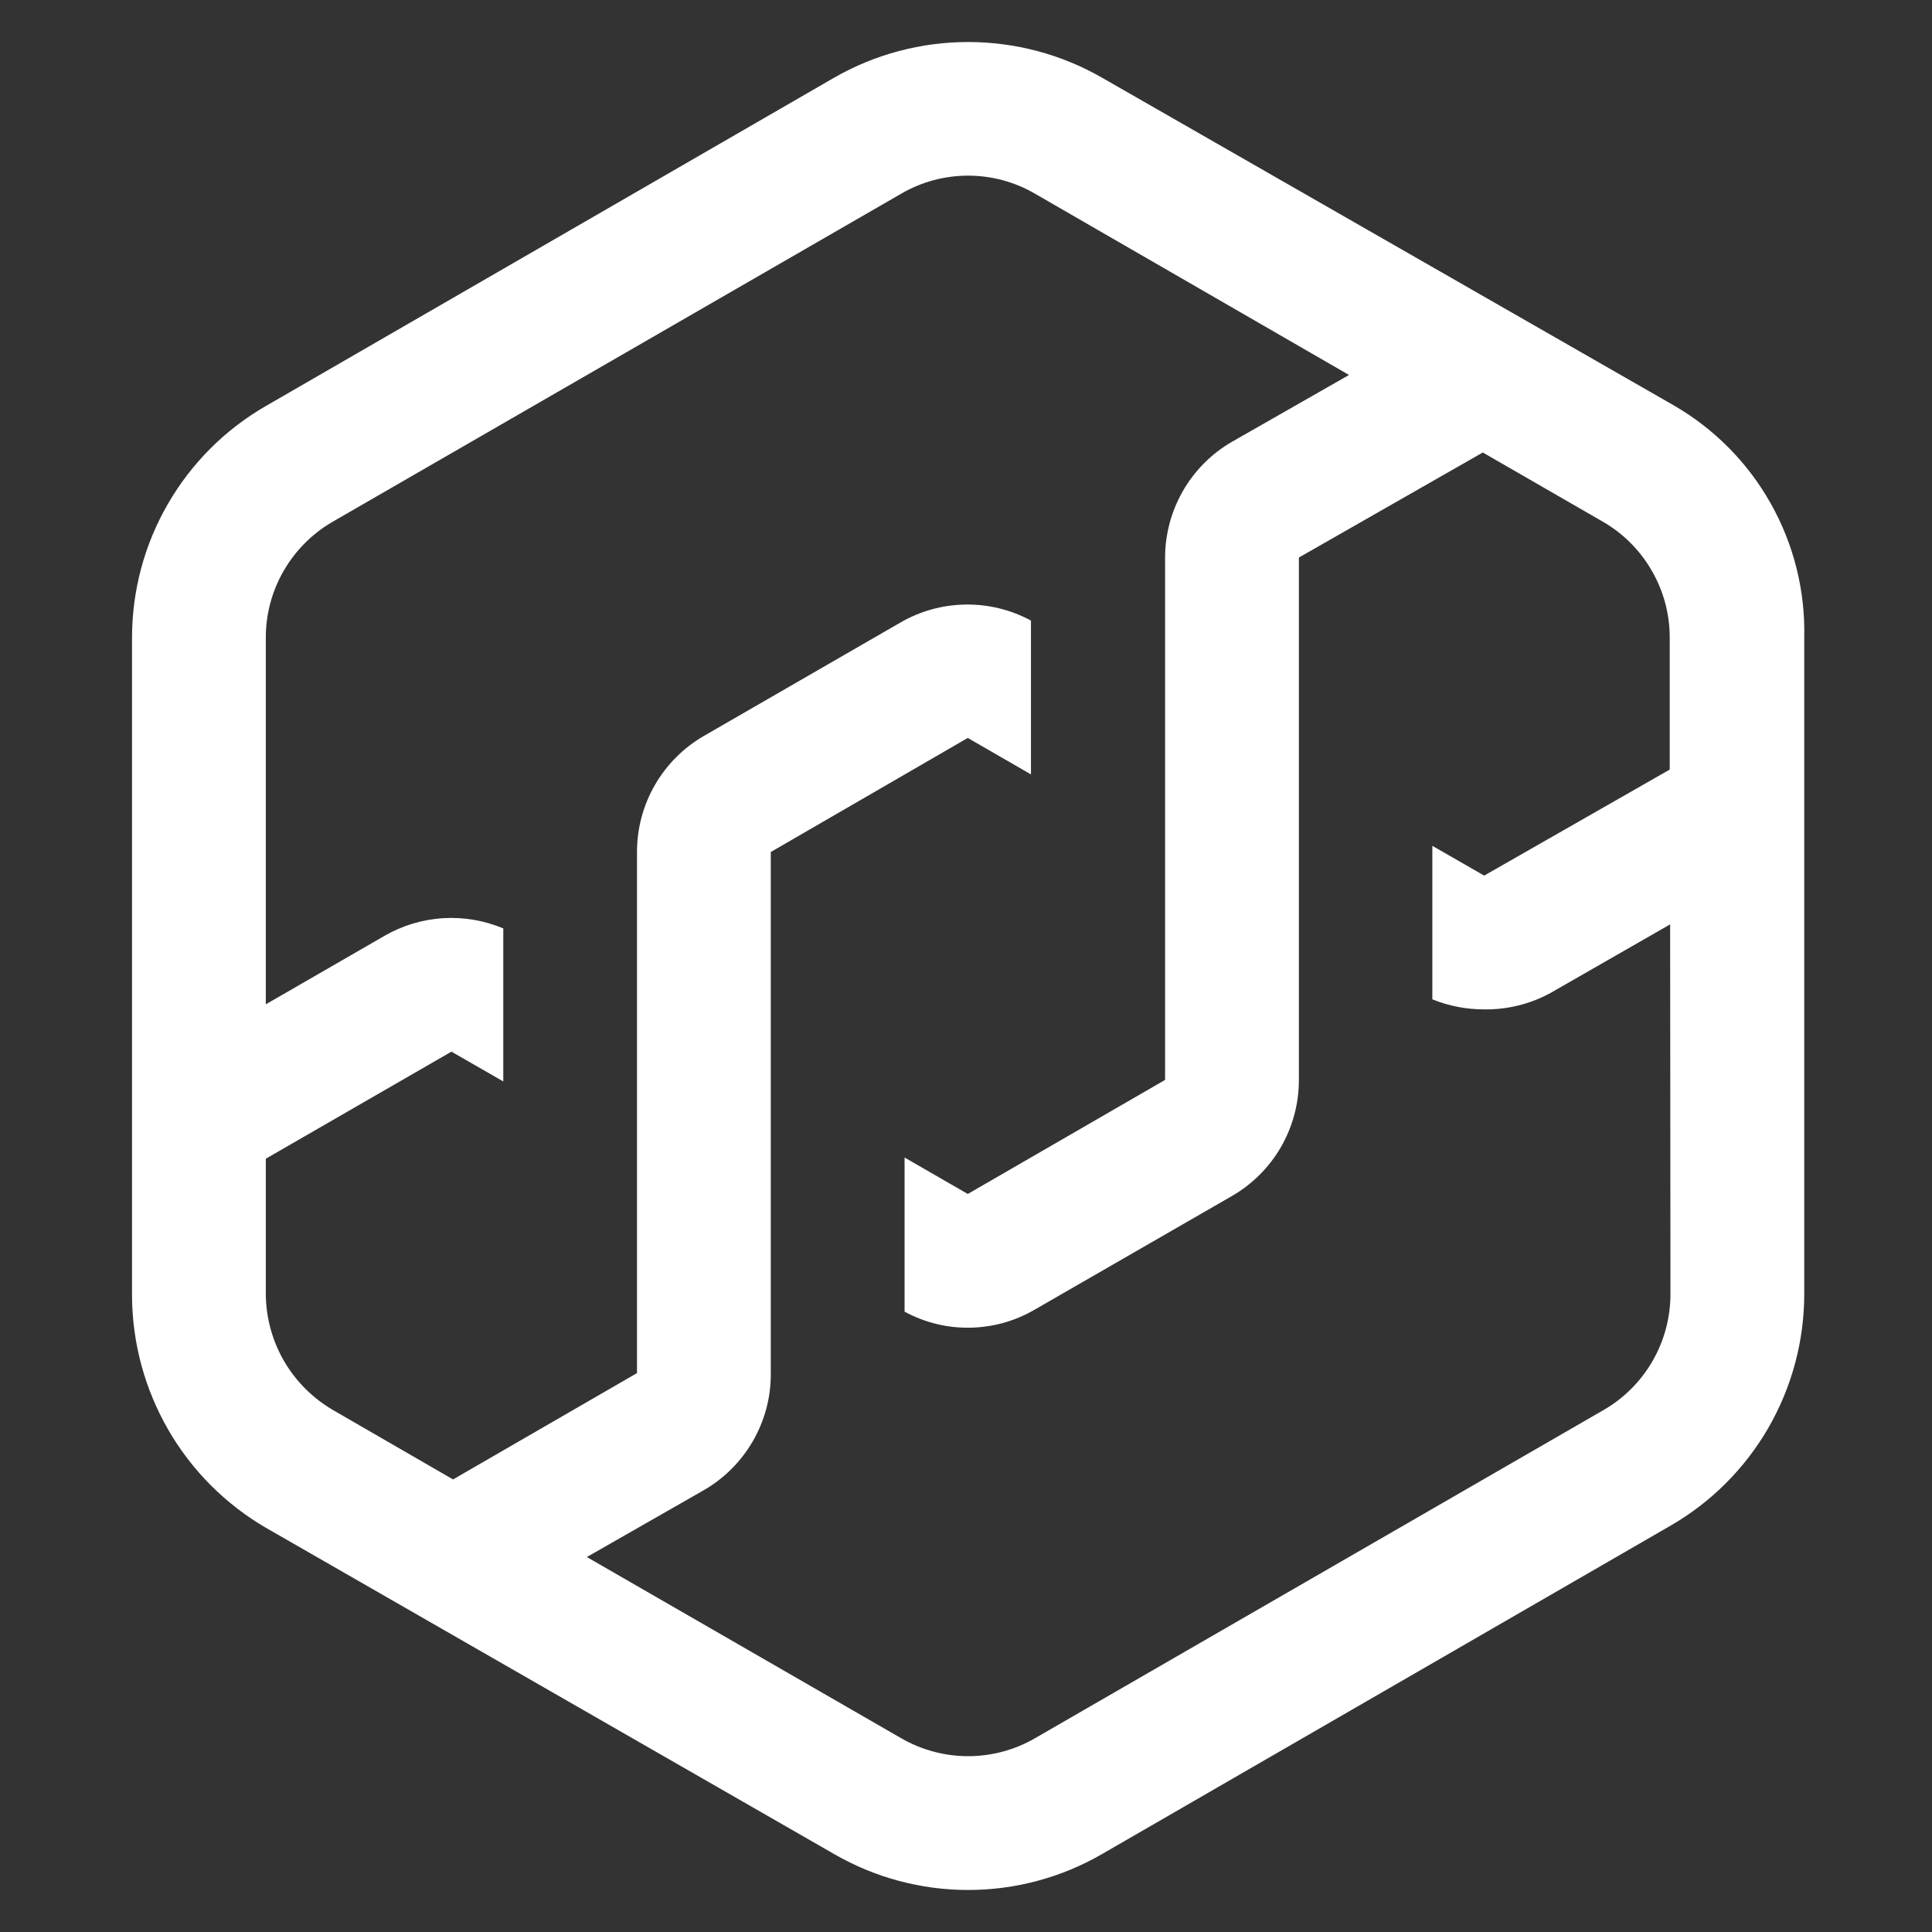 <svg width="24" height="24" viewBox="0 0 24 24" fill="none" xmlns="http://www.w3.org/2000/svg">
<rect x="0" y="0" width="24" height="24" fill="#333333" stroke="none"/>
<path d="M20.784 5.031L13.688 0.964C13.182 0.674 12.609 0.522 12.026 0.522C11.443 0.522 10.87 0.674 10.364 0.964L3.302 5.044C2.796 5.336 2.377 5.755 2.085 6.261C1.793 6.766 1.64 7.339 1.64 7.923V16.099C1.643 16.682 1.798 17.254 2.089 17.759C2.38 18.264 2.798 18.684 3.302 18.978L10.364 23.033C10.87 23.325 11.443 23.478 12.026 23.478C12.61 23.478 13.183 23.325 13.688 23.033L20.751 18.953C21.256 18.662 21.676 18.242 21.968 17.736C22.259 17.231 22.413 16.658 22.413 16.074V7.923C22.427 7.339 22.283 6.762 21.996 6.253C21.71 5.744 21.291 5.322 20.784 5.031V5.031ZM20.751 16.074C20.751 16.366 20.675 16.653 20.529 16.906C20.383 17.16 20.173 17.37 19.92 17.516L12.857 21.593C12.605 21.739 12.318 21.816 12.026 21.816C11.735 21.816 11.448 21.739 11.195 21.593L7.29 19.342L8.744 18.511C8.997 18.365 9.207 18.154 9.353 17.901C9.499 17.648 9.576 17.361 9.575 17.069V10.584L12.022 9.167L12.807 9.62V7.709C12.559 7.575 12.279 7.506 11.997 7.51C11.714 7.513 11.437 7.589 11.191 7.73L8.744 9.142C8.491 9.288 8.281 9.499 8.135 9.752C7.989 10.005 7.913 10.292 7.913 10.584V17.057L5.628 18.378L4.133 17.514C3.885 17.368 3.678 17.162 3.532 16.914C3.387 16.666 3.308 16.384 3.302 16.097V14.394L5.608 13.064L6.252 13.434V11.533C6.015 11.434 5.759 11.39 5.503 11.406C5.247 11.422 4.999 11.497 4.777 11.625L3.302 12.476V7.923C3.301 7.631 3.378 7.344 3.524 7.091C3.67 6.838 3.88 6.627 4.133 6.481L11.195 2.406C11.448 2.259 11.734 2.182 12.026 2.182C12.318 2.182 12.605 2.259 12.857 2.406L16.758 4.658L15.304 5.488C15.051 5.634 14.841 5.845 14.695 6.098C14.55 6.351 14.473 6.638 14.473 6.93V13.415L12.022 14.832L11.237 14.379V16.294C11.486 16.429 11.765 16.498 12.048 16.493C12.331 16.489 12.608 16.412 12.853 16.269L15.304 14.857C15.557 14.711 15.767 14.501 15.913 14.248C16.059 13.994 16.136 13.707 16.135 13.415V6.926L18.42 5.621L19.912 6.481C20.165 6.627 20.375 6.838 20.52 7.091C20.666 7.344 20.743 7.631 20.742 7.923V9.56L18.437 10.877L17.793 10.507V12.414C17.997 12.497 18.216 12.539 18.437 12.539C18.727 12.543 19.014 12.472 19.268 12.331L20.747 11.483L20.751 16.074Z" fill="white"/>
</svg>
